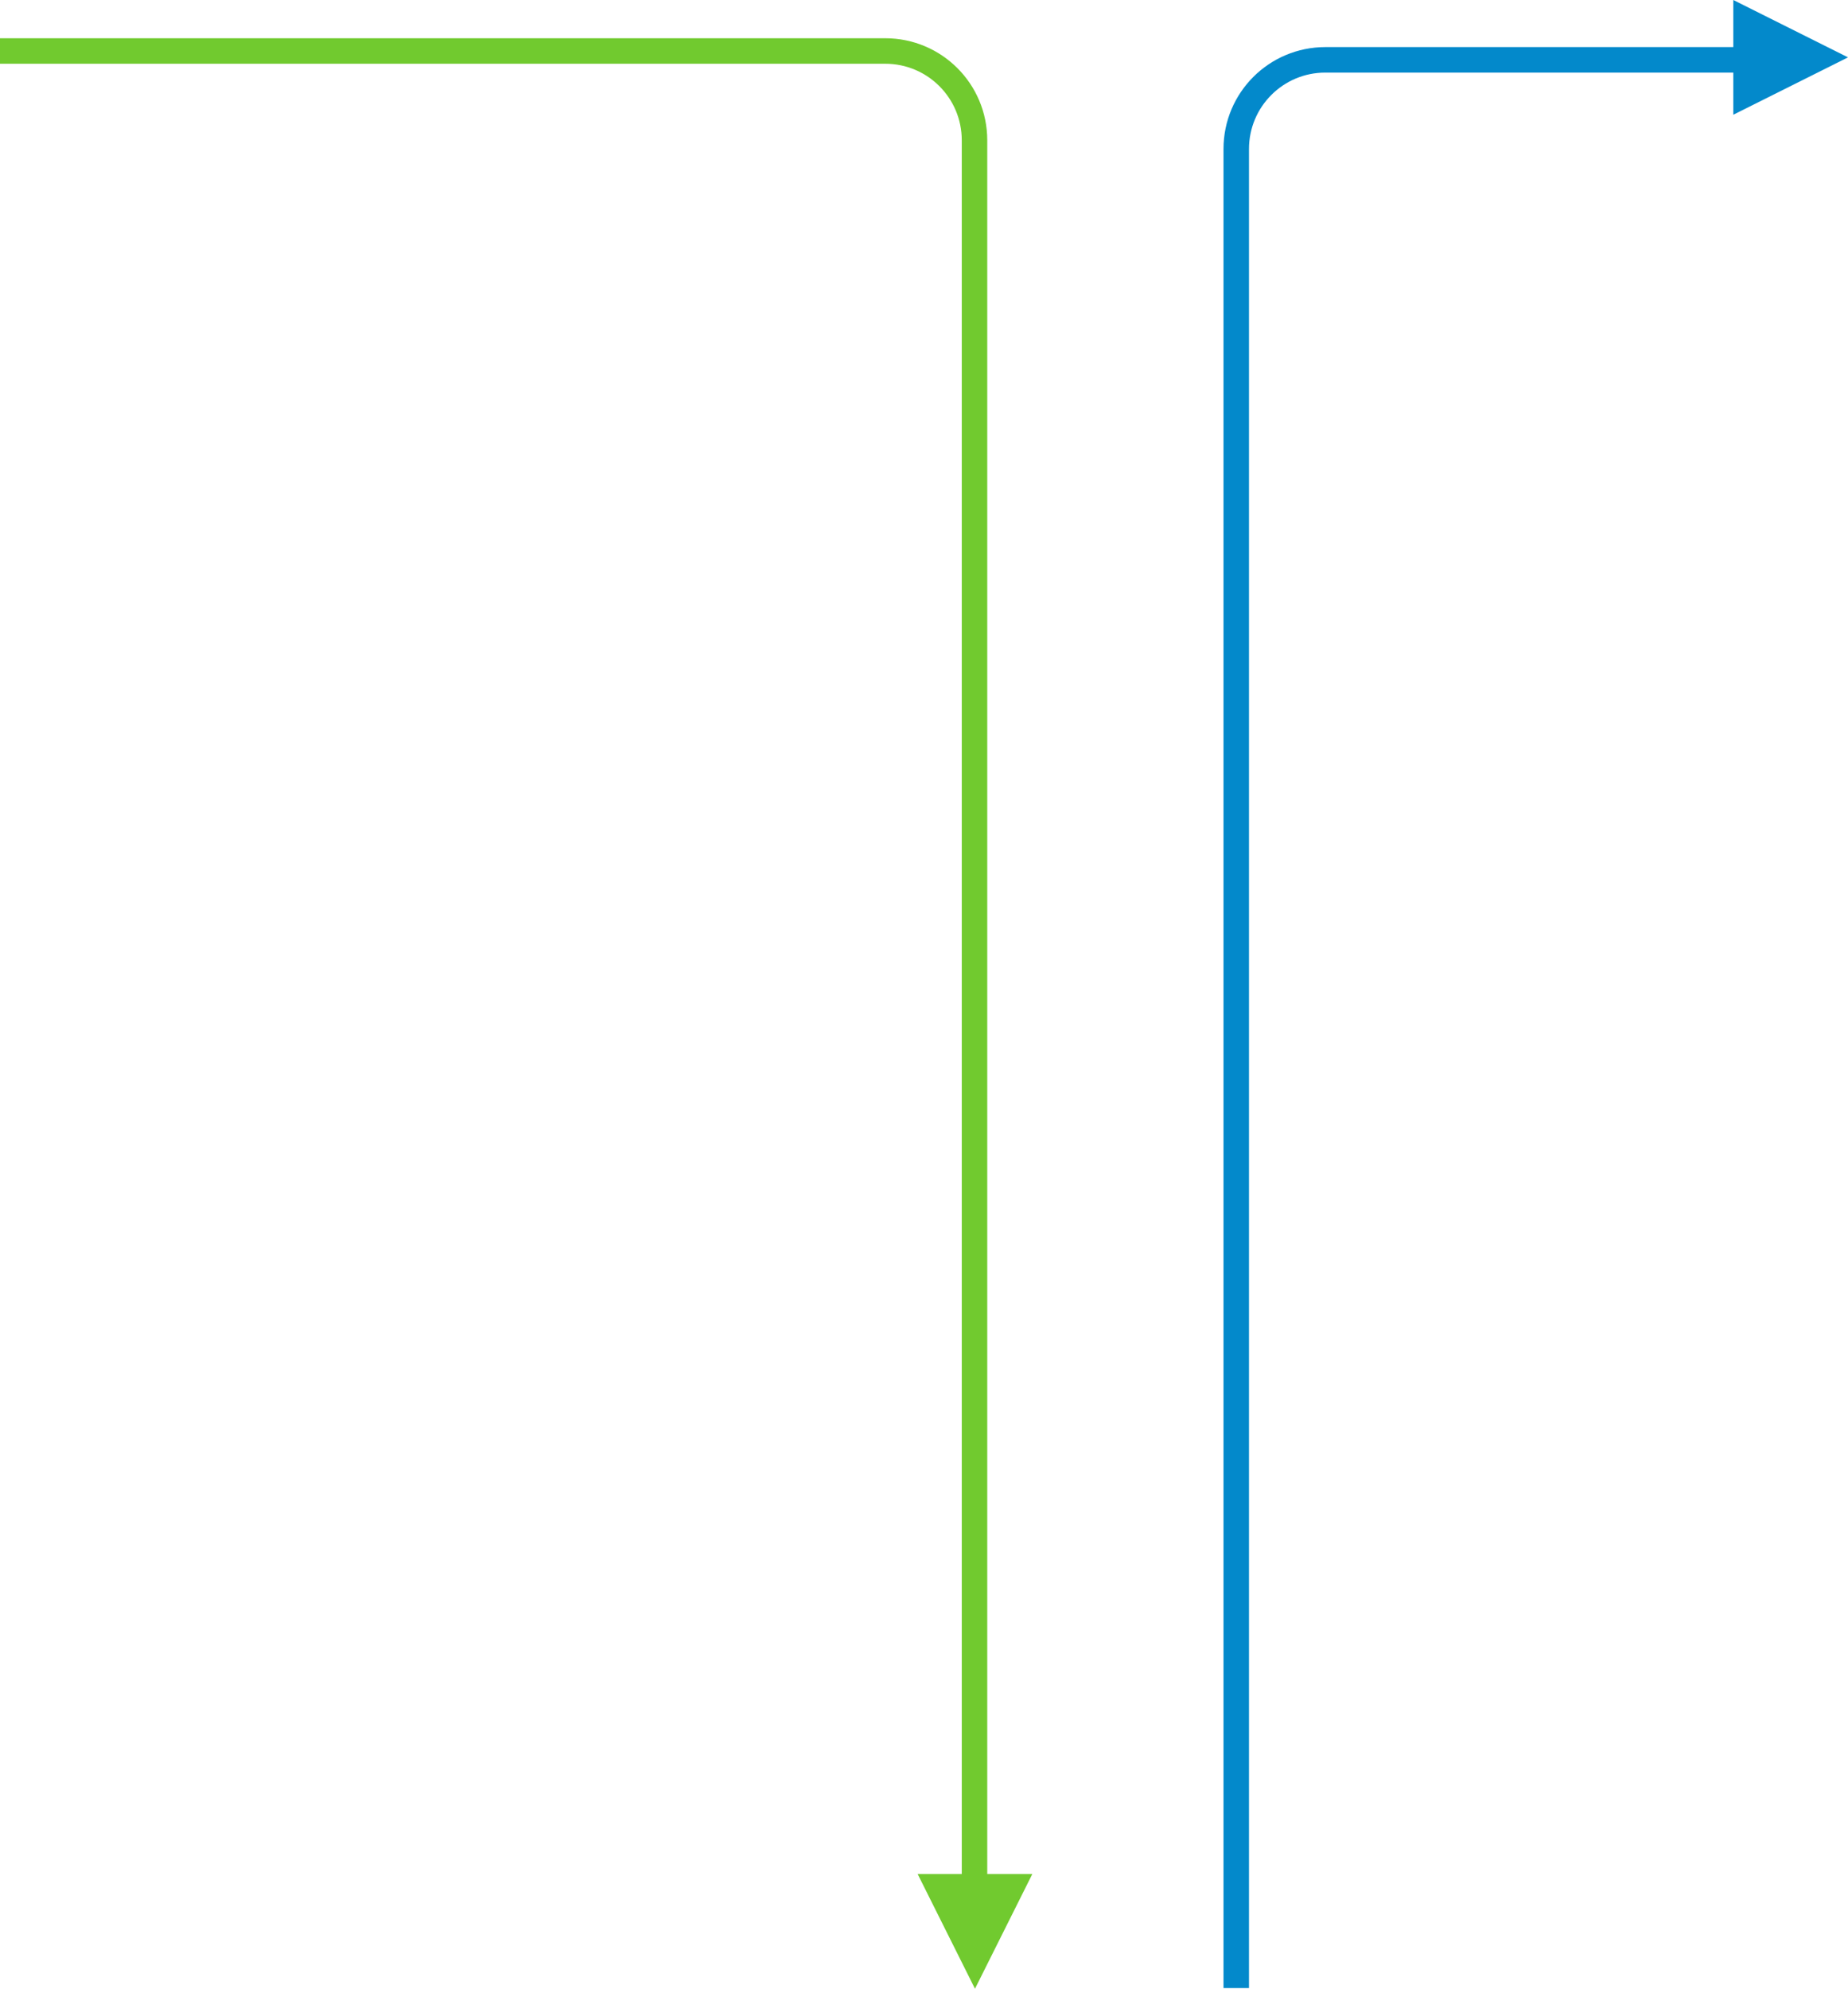 <svg width="145" height="156" viewBox="0 0 145 156" xmlns="http://www.w3.org/2000/svg"><title>bg-ref-dst</title><g fill="none" fill-rule="evenodd"><path d="M0 4h69.458c3.87 0 7.005 3.13 7.005 7.004v137.2" stroke="#71CA2F" stroke-width="2"/><path d="M136 9V0l9 4.5-9 4.5z" fill="#0389CB"/><path d="M72 147h9l-4.5 9-4.5-9z" fill="#71CA2F"/><path d="M136.886 4.694h-32.893C100.13 4.694 97 7.818 97 11.686v144.262" stroke="#0389CB" stroke-width="2"/></g></svg>